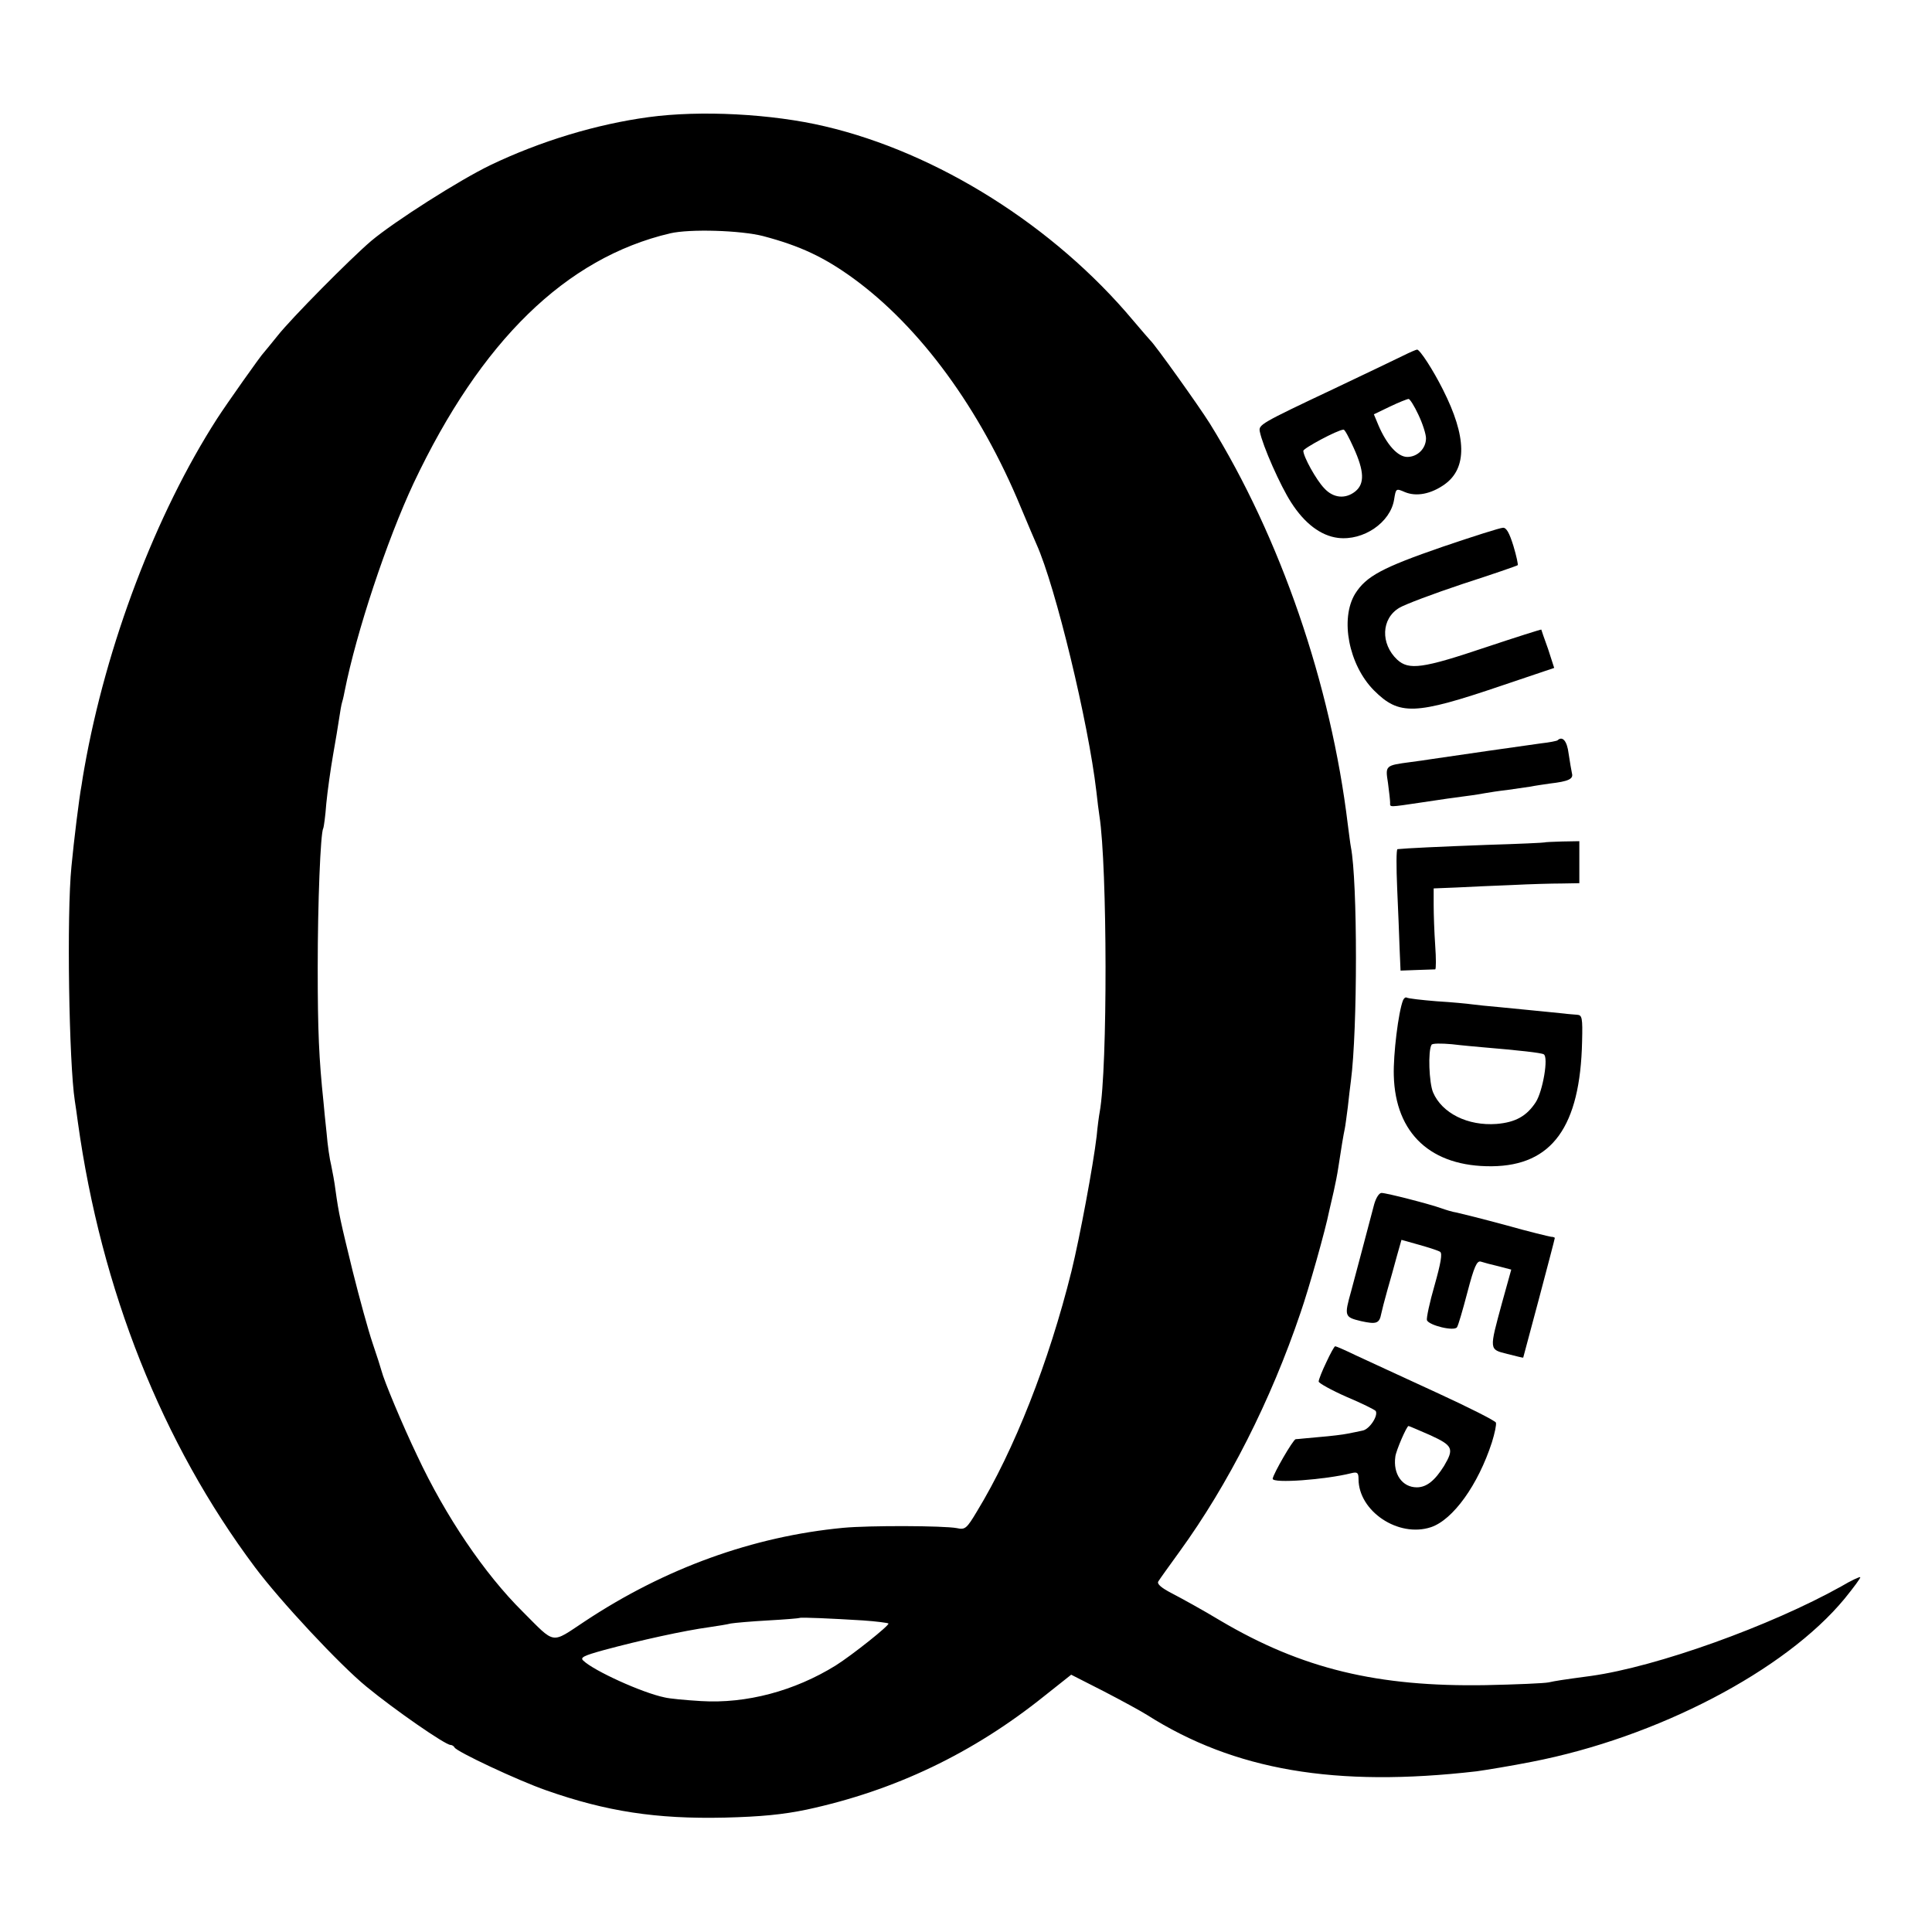 <?xml version="1.0" standalone="no"?>
<!DOCTYPE svg PUBLIC "-//W3C//DTD SVG 20010904//EN"
 "http://www.w3.org/TR/2001/REC-SVG-20010904/DTD/svg10.dtd">
<svg version="1.0" xmlns="http://www.w3.org/2000/svg"
 width="630pt" height="630pt" viewBox="0 0 630 630"
 preserveAspectRatio="xMidYMid meet">
<g transform="translate(0,630) scale(0.1,-0.1)"
fill="#000000" stroke="none">
<path d="M2115 5918 c-170 -23 -352 -78 -515 -156 -100 -48 -314 -184 -390
-248 -69 -59 -261 -253 -305 -309 -22 -27 -42 -52 -45 -55 -8 -7 -121 -167
-152 -215 -200 -311 -362 -738 -433 -1140 -3 -16 -7 -41 -9 -55 -8 -42 -25
-181 -33 -265 -16 -159 -8 -642 11 -765 2 -14 7 -45 10 -70 76 -546 274 -1045
577 -1450 82 -110 277 -319 364 -390 91 -75 257 -190 274 -190 5 0 11 -4 13
-8 5 -13 207 -108 299 -140 196 -69 359 -94 582 -89 119 3 190 10 267 26 288
62 543 184 776 371 l87 69 106 -54 c58 -30 122 -65 141 -77 285 -181 615 -237
1075 -184 29 4 115 18 180 31 408 79 826 297 1020 532 30 37 53 68 51 70 -2 2
-30 -11 -62 -30 -231 -129 -601 -262 -816 -292 -97 -13 -115 -16 -138 -21 -14
-3 -106 -7 -205 -9 -353 -6 -599 53 -865 210 -58 35 -129 74 -158 89 -35 18
-50 31 -45 39 4 7 35 50 69 97 159 219 298 493 395 780 27 78 81 269 93 330 3
14 10 43 15 65 5 22 12 57 15 78 9 60 17 108 21 126 2 9 6 41 10 71 3 30 8 69
10 85 22 167 22 651 0 763 -2 10 -6 43 -10 73 -55 457 -220 937 -450 1308 -37
59 -180 259 -194 271 -3 3 -28 32 -56 65 -258 308 -638 547 -1005 633 -173 41
-407 53 -575 30z m374 -388 c121 -32 199 -69 294 -138 218 -159 413 -425 546
-747 23 -55 46 -109 51 -120 62 -138 169 -581 195 -805 3 -30 8 -66 10 -80 26
-166 27 -823 1 -966 -2 -10 -7 -46 -10 -79 -11 -94 -55 -330 -82 -440 -74
-298 -187 -584 -308 -783 -34 -57 -39 -61 -66 -55 -43 8 -284 9 -370 1 -295
-28 -582 -132 -843 -305 -112 -74 -94 -77 -203 32 -124 123 -251 310 -344 509
-47 98 -108 244 -116 276 -2 8 -15 49 -29 90 -14 41 -43 147 -65 235 -40 164
-45 185 -56 264 -3 25 -10 62 -14 81 -5 19 -12 67 -15 105 -4 39 -9 84 -10
100 -15 143 -19 232 -19 440 0 211 9 438 18 454 2 4 7 40 10 81 4 41 14 112
22 158 8 45 17 99 20 120 3 20 7 45 10 54 3 9 6 25 8 35 38 191 137 490 225
678 219 463 496 734 836 814 64 15 230 10 304 -9z m325 -4514 c44 -3 81 -8 83
-10 5 -5 -118 -103 -172 -137 -134 -83 -291 -125 -439 -116 -50 3 -104 8 -119
12 -73 15 -231 87 -265 120 -11 10 1 16 66 34 118 32 264 64 345 75 27 4 59 9
70 12 12 2 67 7 122 10 55 3 101 7 102 8 3 3 110 -2 207 -8z"/>
<path d="M4575 5140 c-22 -11 -125 -60 -230 -110 -235 -111 -241 -115 -237
-137 9 -46 67 -177 102 -231 44 -69 97 -109 153 -116 83 -10 171 50 183 125 6
37 6 37 36 24 37 -15 84 -6 128 25 75 53 73 156 -5 310 -32 64 -75 130 -84
130 -3 0 -24 -9 -46 -20z m50 -192 c14 -29 25 -64 25 -77 0 -34 -28 -61 -61
-61 -31 0 -67 40 -94 103 l-15 36 52 25 c29 14 57 25 61 25 4 1 19 -23 32 -51z
m-211 -108 c35 -77 36 -117 6 -142 -32 -26 -72 -23 -102 10 -26 27 -68 103
-68 122 0 8 111 68 131 69 4 1 18 -26 33 -59z"/>
<path d="M4704 4517 c-197 -68 -249 -96 -285 -153 -50 -82 -21 -232 61 -315
83 -83 133 -81 416 15 l172 58 -20 62 c-12 33 -22 62 -22 63 -1 1 -83 -25
-182 -58 -205 -69 -250 -75 -288 -40 -55 52 -52 134 7 169 18 11 111 46 207
78 96 31 177 59 179 61 2 1 -4 30 -14 63 -13 42 -23 60 -34 59 -9 0 -97 -28
-197 -62z"/>
<path d="M5079 3886 c-2 -2 -26 -7 -54 -10 -45 -6 -295 -42 -355 -51 -14 -2
-45 -7 -70 -10 -83 -11 -83 -11 -74 -68 4 -29 7 -58 7 -64 0 -16 -8 -16 107 1
52 8 115 17 140 20 25 3 54 8 65 10 11 2 43 7 70 10 28 4 62 9 76 11 14 3 43
7 63 10 61 7 77 15 72 33 -2 9 -7 38 -11 65 -5 41 -20 58 -36 43z"/>
<path d="M5037 3553 c-1 -1 -85 -5 -187 -8 -160 -6 -265 -11 -293 -14 -4 -1
-4 -58 -1 -128 3 -71 7 -159 8 -198 l3 -70 54 2 c30 1 56 2 59 2 3 1 3 36 0
78 -3 43 -5 102 -5 132 l0 54 75 3 c41 2 122 6 180 8 58 3 131 5 163 5 l57 1
0 69 0 68 -56 -1 c-31 -1 -56 -2 -57 -3z"/>
<path d="M4575 3038 c-15 -38 -32 -176 -30 -245 5 -190 122 -298 320 -296 196
2 288 129 294 407 2 77 0 86 -16 87 -10 1 -29 2 -43 4 -73 7 -157 16 -212 21
-35 3 -74 7 -88 9 -14 2 -65 7 -115 10 -49 4 -93 9 -98 12 -4 2 -9 -2 -12 -9z
m260 -153 c118 -10 191 -18 199 -23 16 -9 -3 -120 -26 -156 -30 -46 -67 -66
-128 -71 -94 -7 -178 35 -207 103 -13 31 -17 135 -5 155 2 5 32 5 66 2 33 -4
79 -8 101 -10z"/>
<path d="M4481 2373 c-29 -111 -62 -234 -75 -283 -23 -82 -22 -85 32 -98 50
-11 60 -8 66 24 2 10 11 45 20 77 9 31 23 81 31 111 l15 53 57 -16 c32 -9 63
-19 69 -23 8 -5 2 -38 -18 -109 -16 -55 -27 -107 -25 -114 7 -17 89 -37 98
-23 4 5 19 57 34 114 22 84 31 104 44 100 9 -3 35 -10 57 -15 l42 -11 -30
-108 c-42 -155 -43 -152 17 -167 28 -7 51 -13 52 -12 1 2 103 385 103 390 0 2
-6 4 -12 4 -7 1 -74 17 -148 38 -74 20 -146 38 -160 41 -14 2 -36 9 -50 14
-39 14 -179 50 -195 50 -8 0 -18 -16 -24 -37z"/>
<path d="M4325 1858 c-14 -29 -25 -57 -25 -63 0 -5 41 -28 91 -50 50 -21 92
-42 95 -46 9 -15 -20 -60 -43 -64 -13 -3 -34 -7 -49 -10 -14 -3 -55 -8 -92
-11 -37 -3 -71 -7 -77 -7 -9 -2 -73 -113 -75 -129 0 -16 172 -3 256 18 20 5
24 2 24 -19 0 -105 130 -192 236 -157 72 24 154 138 199 277 9 29 15 57 13 64
-2 6 -91 51 -198 100 -107 49 -223 103 -258 119 -35 17 -65 30 -68 30 -3 0
-16 -24 -29 -52z m339 -238 c74 -34 78 -44 45 -100 -30 -48 -57 -70 -89 -70
-47 0 -78 43 -70 100 2 19 37 100 43 100 2 0 34 -14 71 -30z"/>
</g>
</svg>
